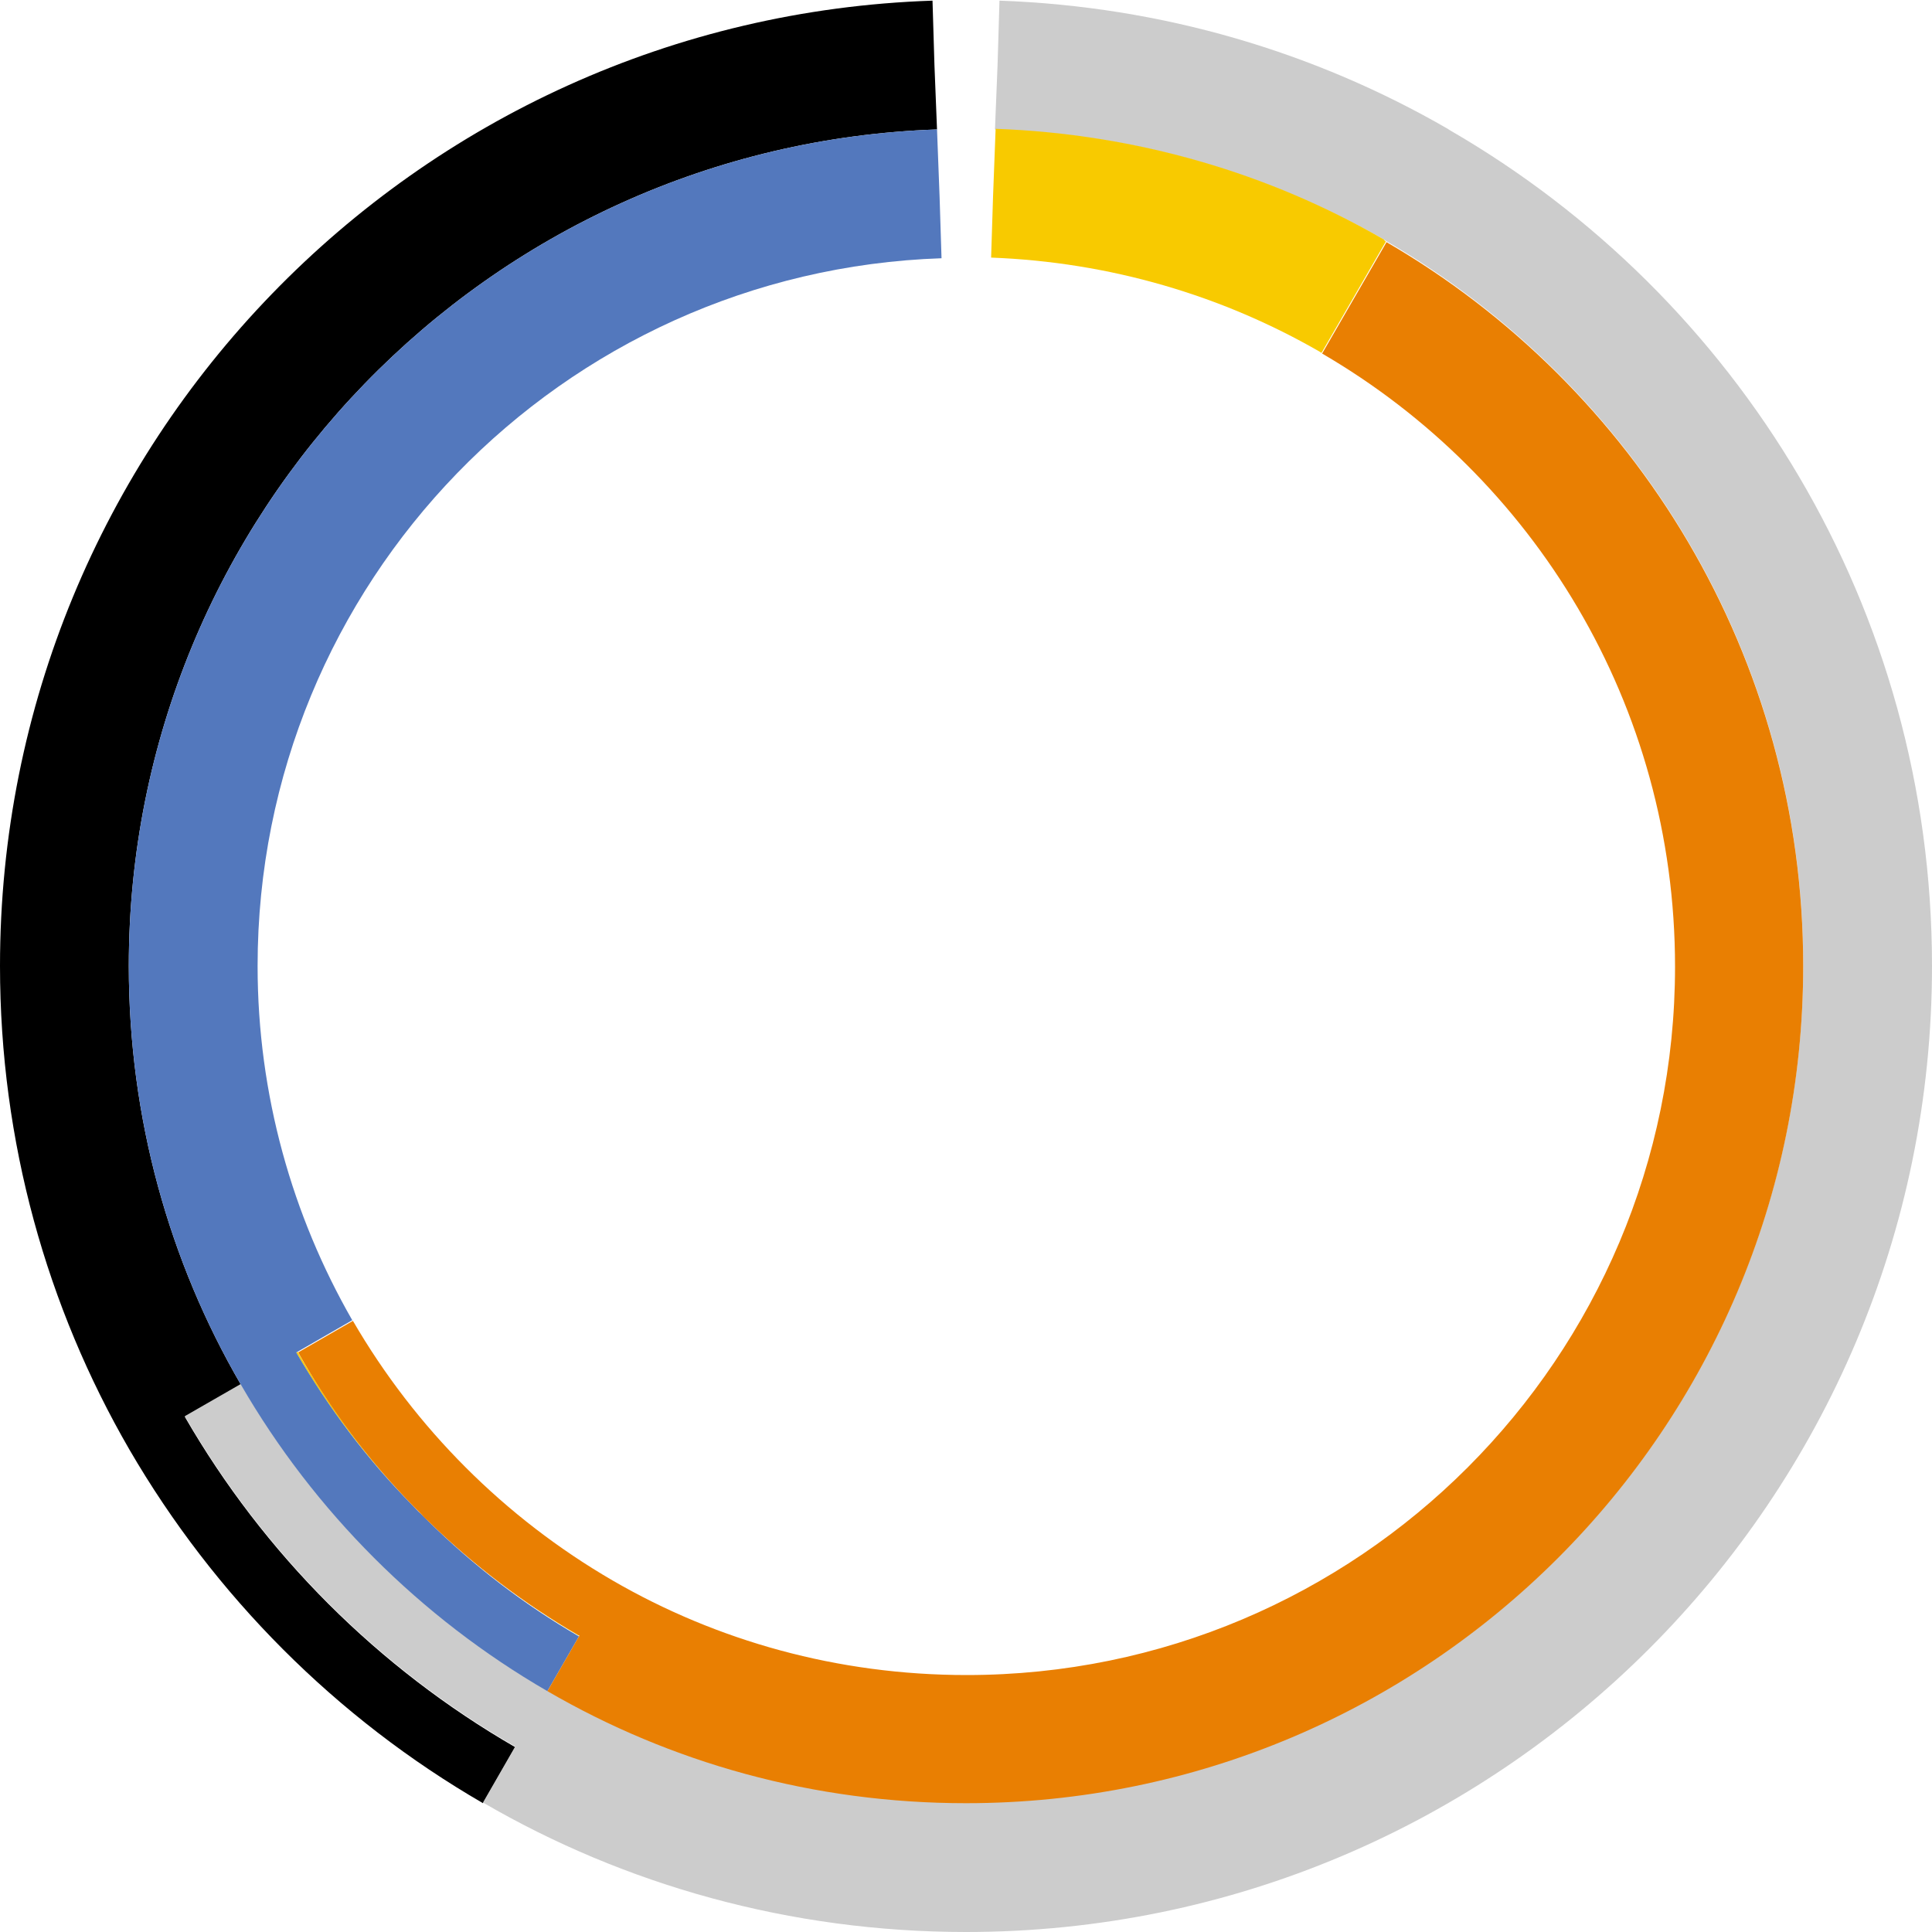 <?xml version="1.0" encoding="utf-8"?>
<!-- Generator: Adobe Illustrator 22.0.0, SVG Export Plug-In . SVG Version: 6.00 Build 0)  -->
<svg version="1.0" id="Lager_1" xmlns="http://www.w3.org/2000/svg" xmlns:xlink="http://www.w3.org/1999/xlink" x="0px" y="0px"
	 viewBox="0 0 300 300" style="enable-background:new 0 0 300 300;" xml:space="preserve">
<style type="text/css">
	.st0{fill:#F8CA00;}
	.st1{fill:none;}
	.st2{fill:#CCCCCC;}
	.st3{fill-rule:evenodd;clip-rule:evenodd;fill:#5378BD;}
	.st4{fill-rule:evenodd;clip-rule:evenodd;fill:none;}
	.st5{fill-rule:evenodd;clip-rule:evenodd;fill:#E97F02;}
	.st6{fill-rule:evenodd;clip-rule:evenodd;fill:#F8CA00;}
</style>
<g>
	<path class="st0" d="M90,253.9l-0.1,0.1c-8.5-5-16.4-11-23.4-17.9C73.6,243,81.5,249,90,253.9z"/>
</g>
<g>
	<path d="M80,271.3l-5,8.7c-22.8-13.2-41.7-32.2-54.9-54.9C7.3,203,0,177.3,0,150C0,68.9,64.3,2.8,144.8,0.1l0.3,10l0.4,10
		C75.8,22.5,20,79.7,20,150c0,23.7,6.3,45.9,17.4,65l-8.7,5C41,241.3,58.7,259,80,271.3z"/>
</g>
<g>
	<path class="st1" d="M260,150c0,60.8-49.3,110-110,110c-20,0-38.8-5.4-55-14.7c-16.7-9.7-30.6-23.6-40.3-40.3
		C45.4,188.8,40,170,40,150C40,90.5,87.2,42.1,146.2,40.1l-0.3-9.5l-0.4-10.5l-0.4-10l-0.3-10C146.5,0,148.3,0,150,0s3.5,0,5.2,0.1
		l-0.3,10l-0.4,10l-0.4,10.5l-0.3,9.5c18.5,0.6,35.9,5.9,51,14.6c0.1,0.1,0.2,0.1,0.3,0.2C238,73.9,260,109.3,260,150z"/>
</g>
<path class="st2" d="M300,150c0,82.8-67.2,150-150,150c-27.3,0-53-7.3-75-20.1l5-8.7c-21.3-12.3-39-30-51.3-51.3l8.7-5
	c11.4,19.7,27.9,36.2,47.6,47.6c19.1,11.1,41.3,17.4,65,17.4c71.8,0,130-58.2,130-130c0-48.1-26.1-90-64.8-112.5
	c-0.1-0.1-0.2-0.1-0.3-0.2C197,27,176.5,20.8,154.5,20.1l0.4-10l0.3-10c25.3,0.9,49,8,69.6,19.9c0.1,0.1,0.2,0.1,0.3,0.2
	C269.9,46.1,300,94.5,300,150z"/>
<path class="st0" d="M64,233.7c-6.9-7.1-13-15-18-23.7l0.2-0.1C51.2,218.6,57.2,226.6,64,233.7z"/>
<path class="st3" d="M66.5,236.2c7,6.9,14.8,12.9,23.4,17.9l-4.9,8.5c-19.7-11.4-36.2-27.9-47.6-47.6C26.3,195.9,20,173.7,20,150
	C20,79.7,75.8,22.5,145.5,20.1l0.4,10.5l0.3,9.5C87.2,42.1,40,90.5,40,150c0,20,5.4,38.8,14.7,55l-8.5,4.9l-0.2,0.1
	c5,8.6,11,16.6,18,23.7c0.5,0.5,0.9,1,1.4,1.4C65.8,235.5,66.2,235.9,66.5,236.2z"/>
<path class="st4" d="M90,253.9l-0.1,0.1c-8.5-5-16.4-11-23.4-17.9C73.6,243,81.5,249,90,253.9z"/>
<path class="st5" d="M280,150c0,71.8-58.2,130-130,130c-23.7,0-45.9-6.3-65-17.4l4.9-8.5l0.1-0.1c-8.5-4.9-16.4-10.9-23.4-17.7
	c-0.4-0.4-0.8-0.7-1.1-1.1c-0.5-0.5-0.9-0.9-1.4-1.4c-6.9-7.1-12.9-15.1-17.8-23.8l8.5-4.9c9.7,16.7,23.6,30.6,40.3,40.3
	c16.2,9.4,35,14.7,55,14.7c60.8,0,110-49.3,110-110c0-40.7-22-76.1-54.8-95.2l10-17.3C253.9,60,280,101.9,280,150z"/>
<g>
	<path class="st6" d="M215.2,37.5l-10,17.3c-0.1-0.1-0.2-0.1-0.3-0.2c-15.1-8.7-32.5-13.9-51-14.6l0.3-9.5l0.4-10.5
		c21.9,0.8,42.5,6.9,60.3,17.2C215,37.4,215.1,37.4,215.2,37.5z"/>
</g>
<g>
</g>
<g>
</g>
<g>
</g>
<g>
</g>
<g>
</g>
<g>
</g>
<g>
</g>
<g>
</g>
<g>
</g>
<g>
</g>
<g>
</g>
<g>
</g>
<g>
</g>
<g>
</g>
<g>
</g>
</svg>
